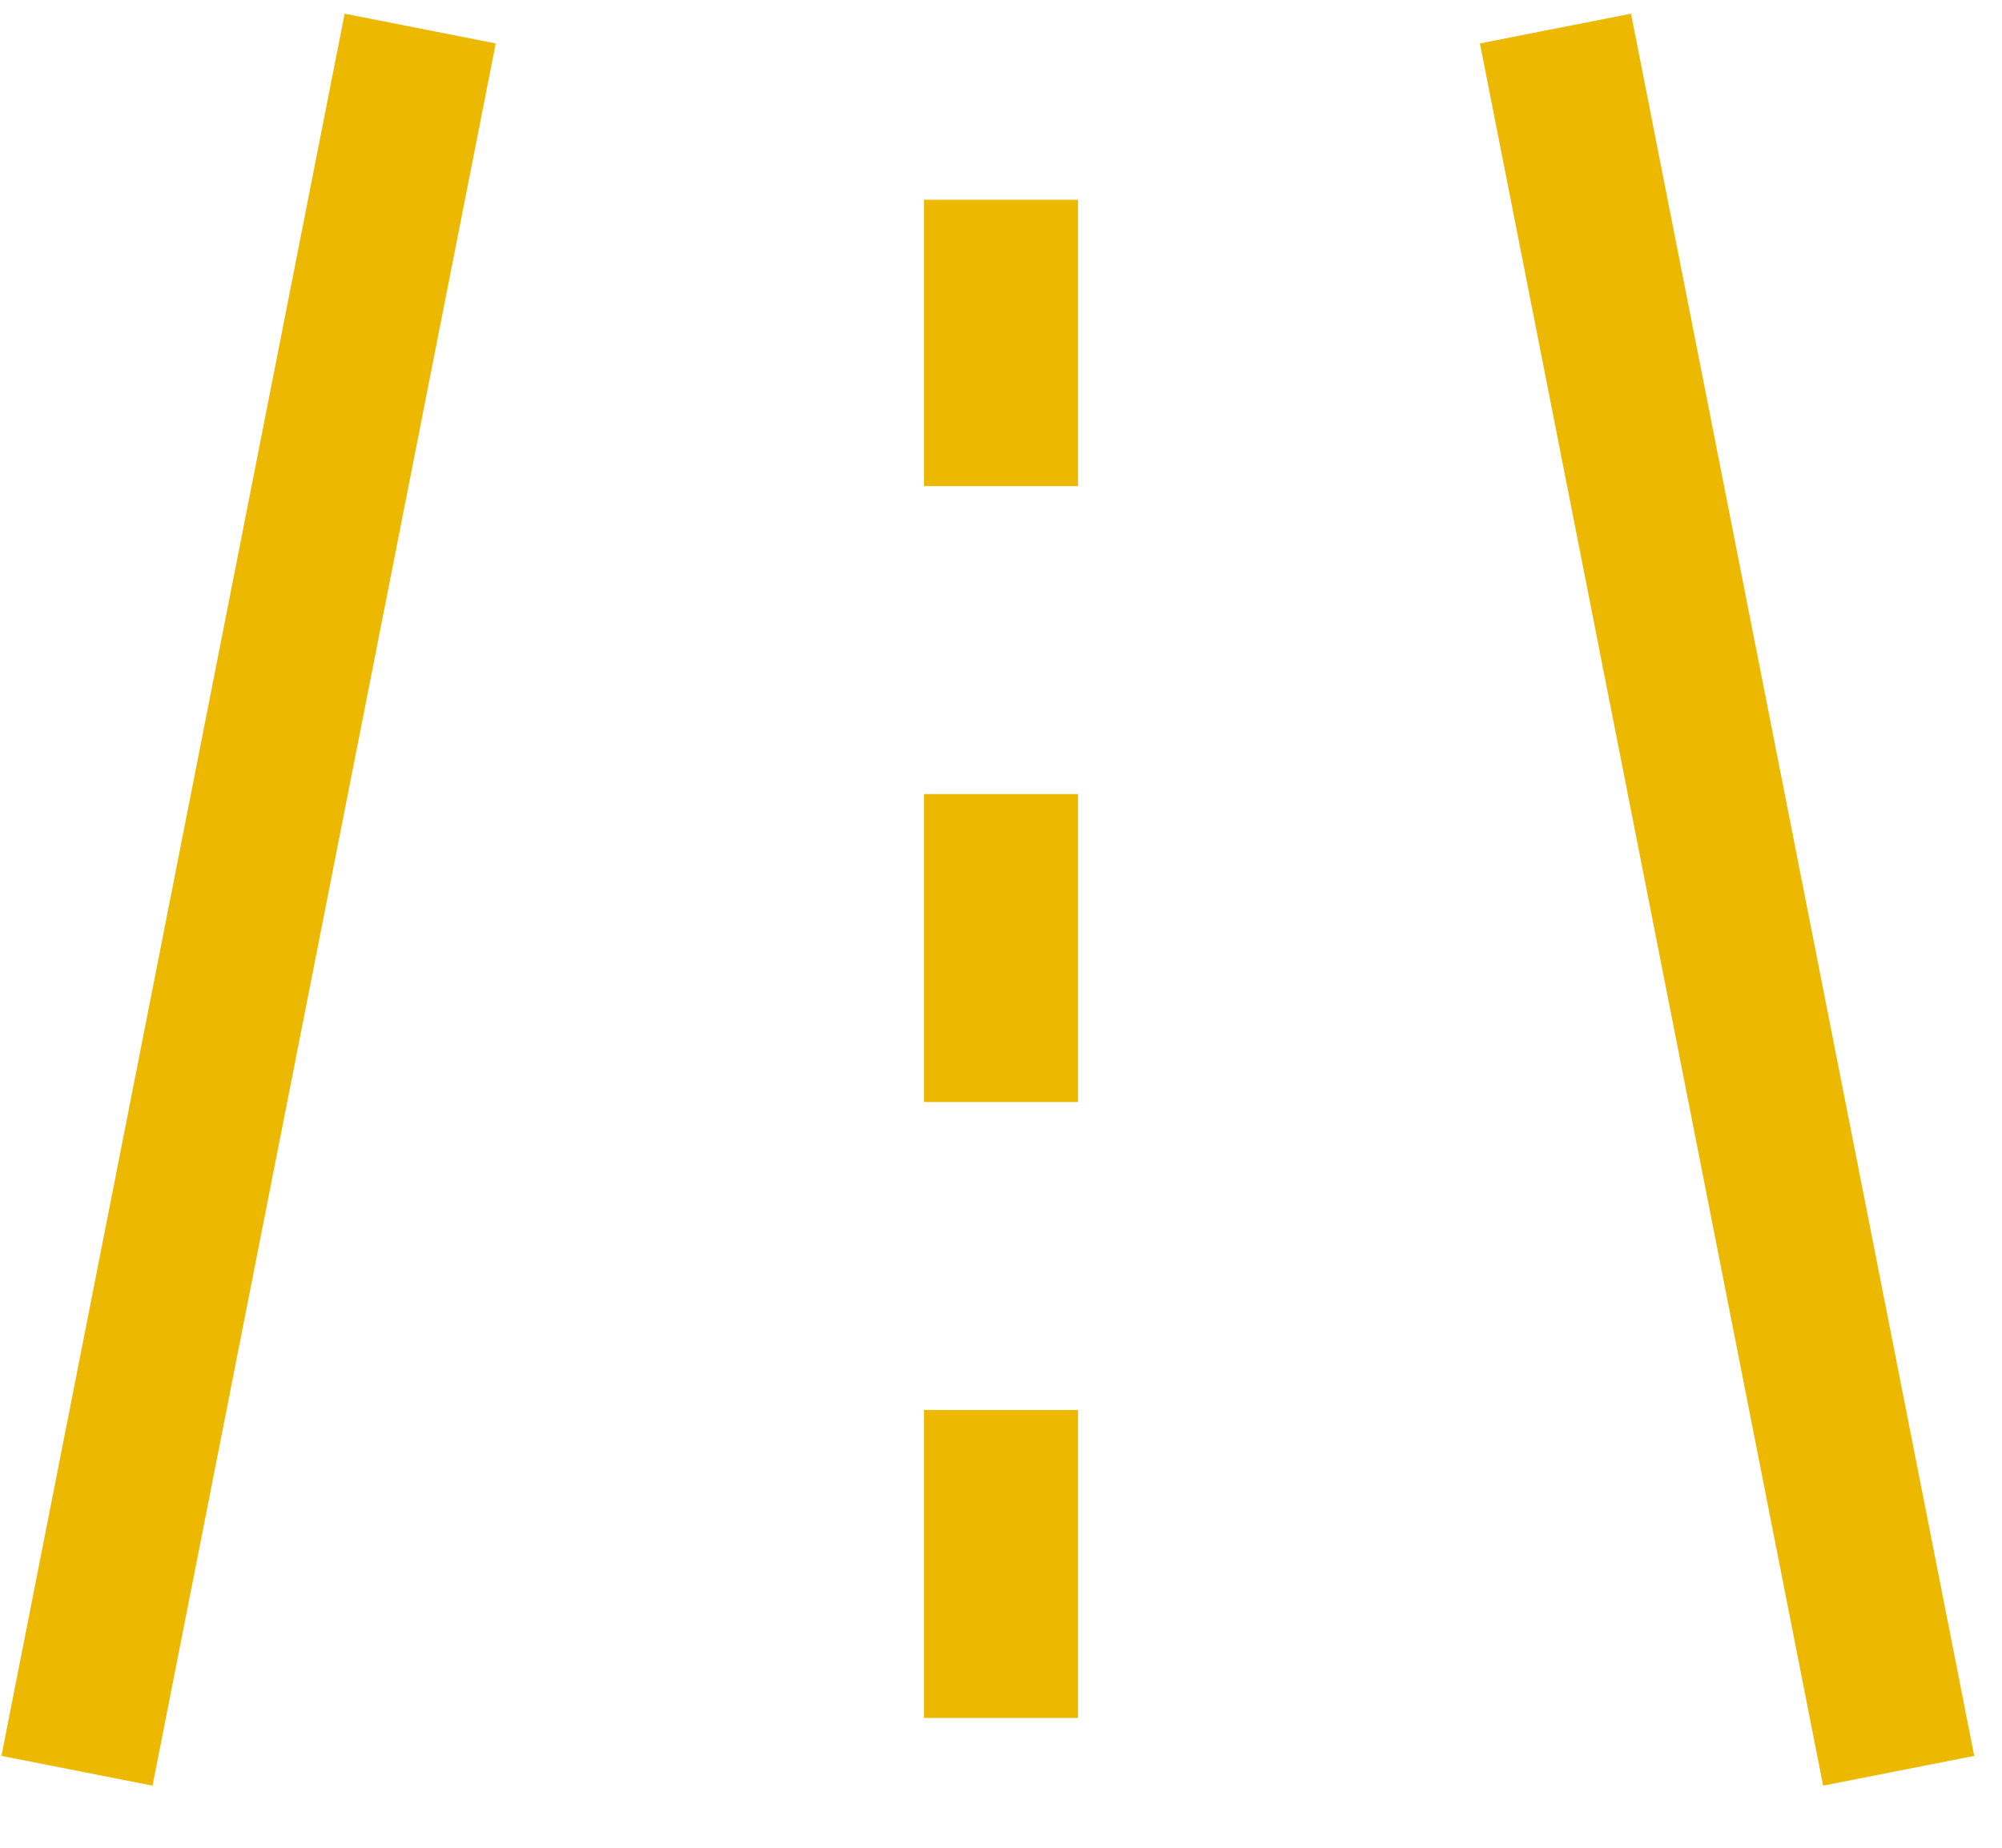 <?xml version="1.0" encoding="UTF-8"?>
<svg width="26px" height="24px" viewBox="0 0 26 24" version="1.1" xmlns="http://www.w3.org/2000/svg" xmlns:xlink="http://www.w3.org/1999/xlink">
    <!-- Generator: Sketch 50.2 (55047) - http://www.bohemiancoding.com/sketch -->
    <title>fastest</title>
    <desc>Created with Sketch.</desc>
    <defs></defs>
    <g id="Page-1" stroke="none" stroke-width="1" fill="none" fill-rule="evenodd">
        <g id="fastest" transform="translate(1, 0)" stroke="#ECB900" stroke-width="2">
            <path d="M0,23 L4.457,0.371" id="Path"></path>
            <path d="M19.2,23 L23.657,0.371" id="Path" transform="translate(21.429, 11.686) scale(-1, 1) translate(-21.429, -11.686) "></path>
            <g id="Path-2" stroke-dasharray="6" transform="translate(11.657, 2)">
                <path d="M0.343,20.314 L0.343,0.595" id="path-1" stroke-dasharray="4,4"></path>
            </g>
        </g>
    </g>
</svg>